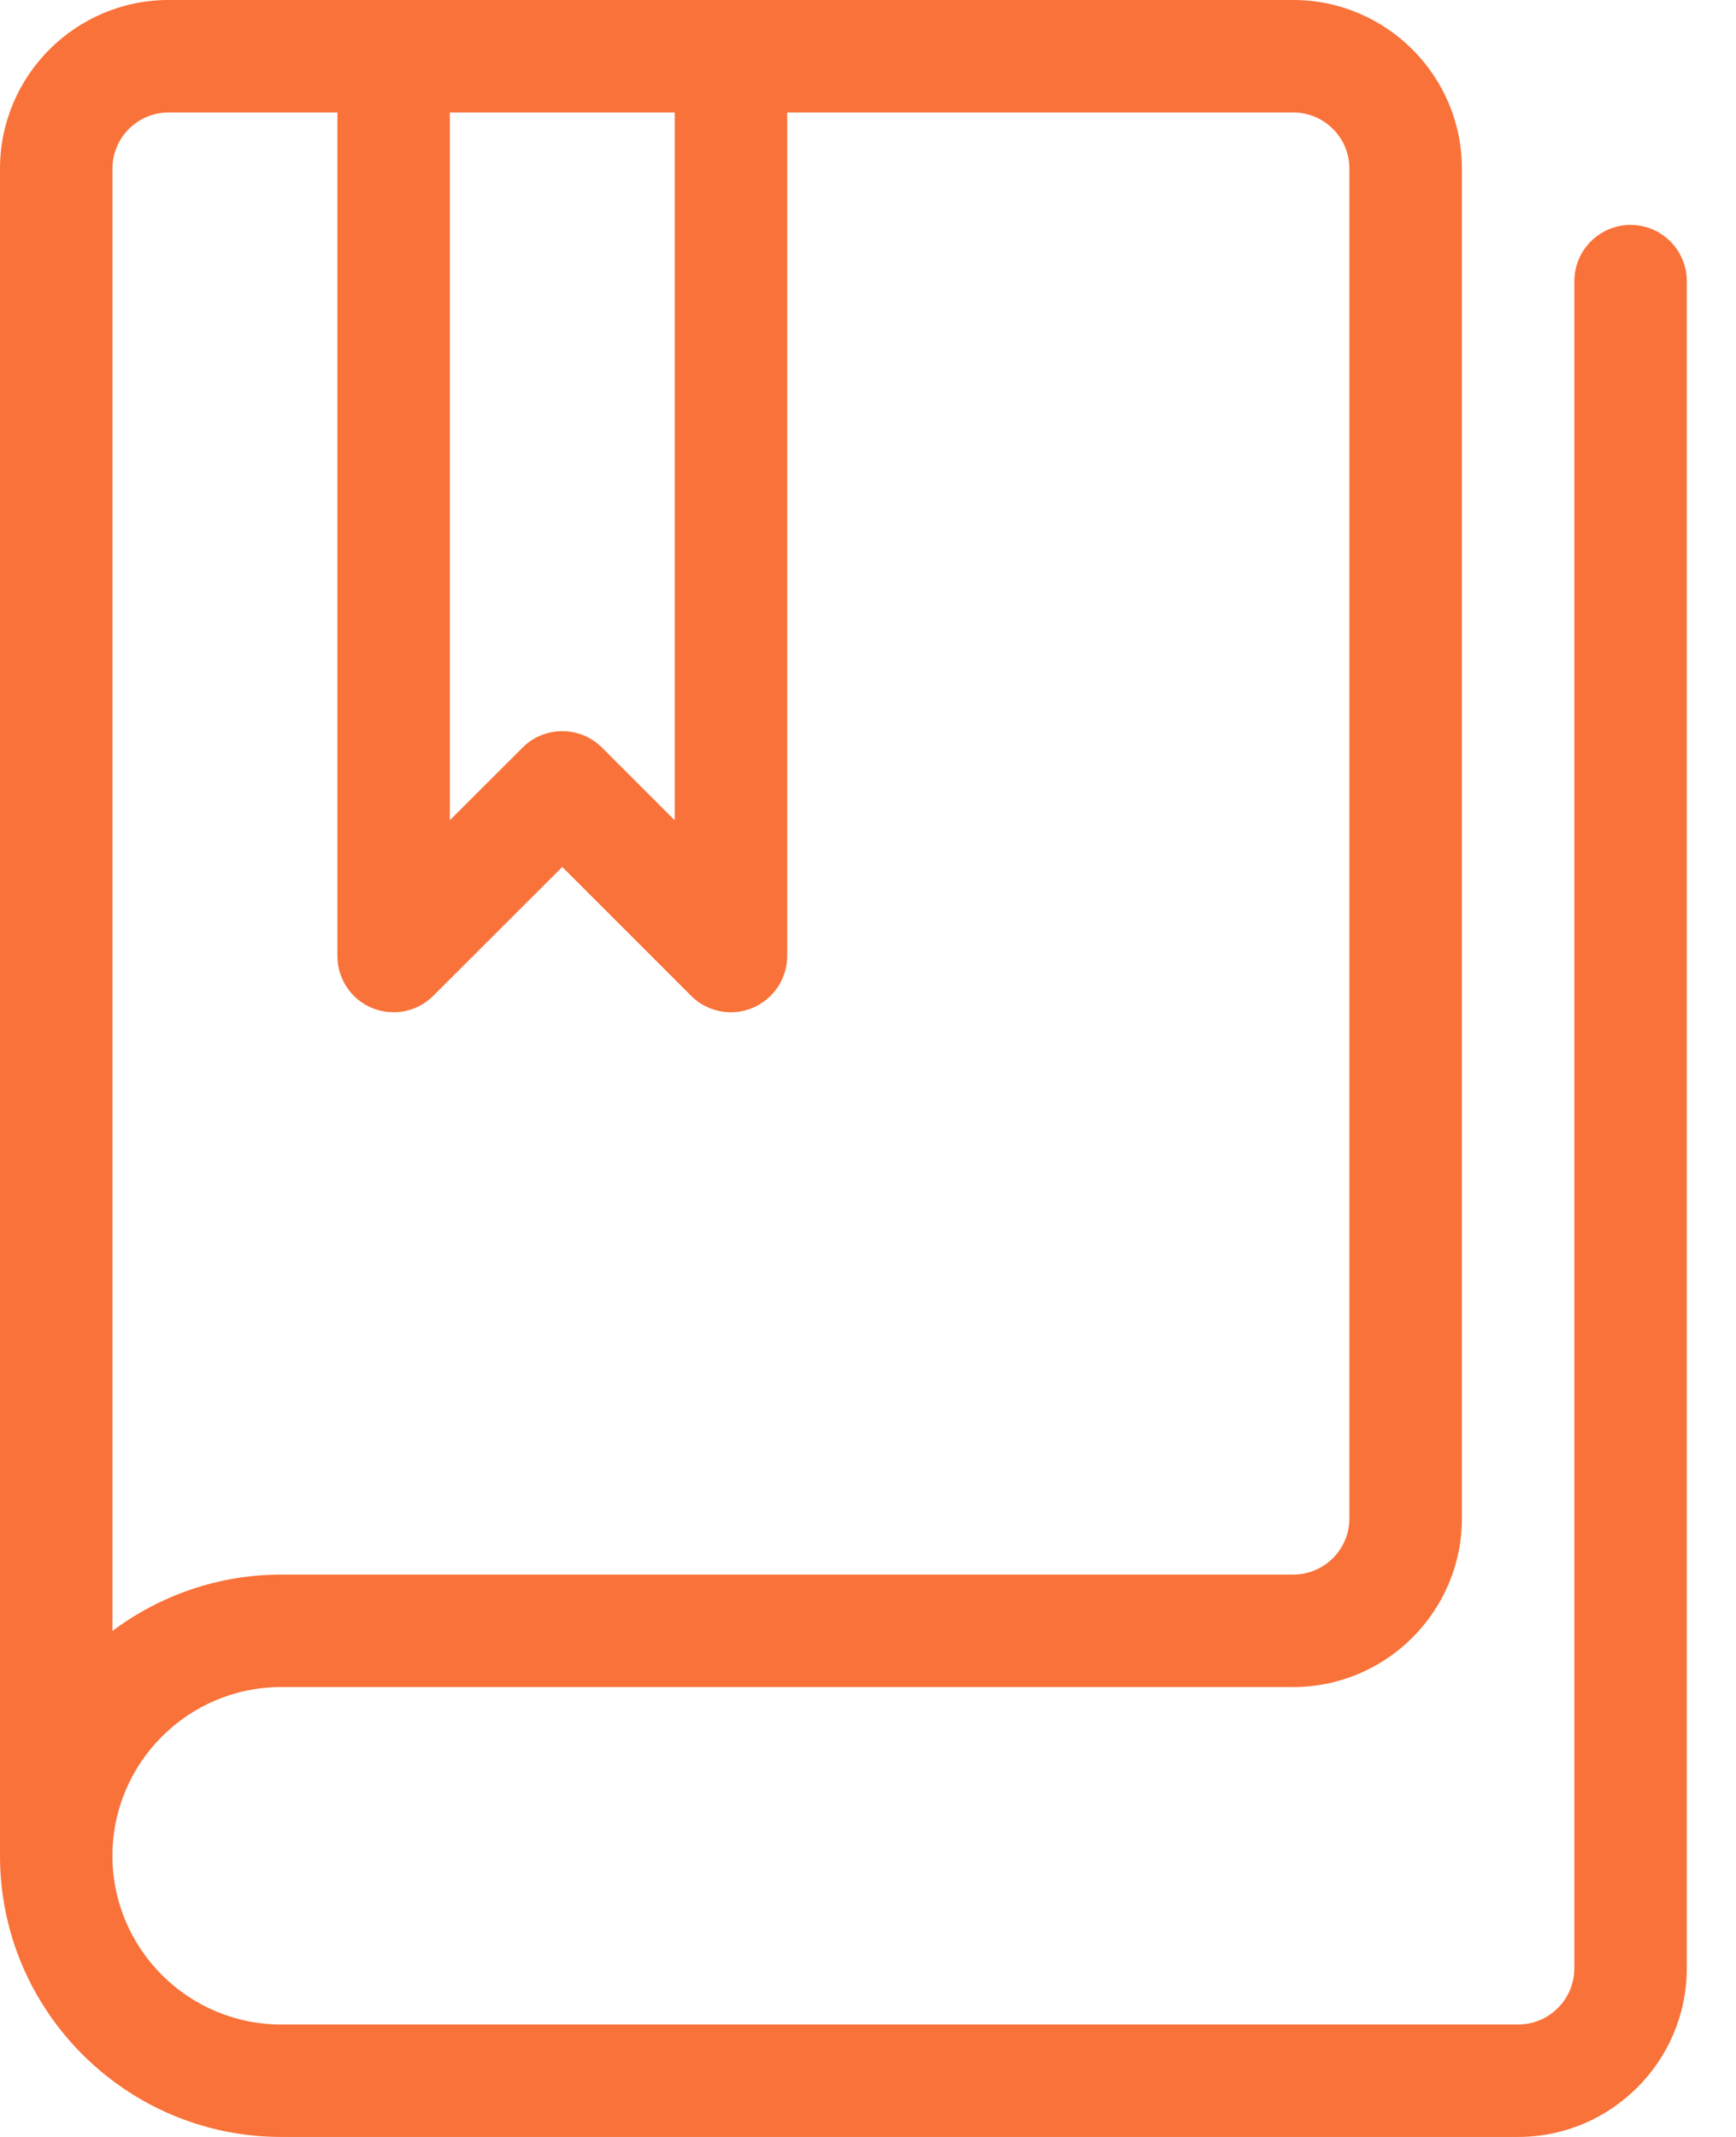 <svg width="26" height="32" viewBox="0 0 26 32" fill="none" xmlns="http://www.w3.org/2000/svg">
<path d="M24.421 3.368C23.956 3.368 23.579 3.746 23.579 4.211V29.474C23.579 29.939 23.202 30.316 22.737 30.316H4.211C2.818 30.316 1.684 29.182 1.684 27.79C1.684 26.397 2.818 25.263 4.211 25.263H19.368C20.761 25.263 21.895 24.13 21.895 22.737V2.526C21.895 1.133 20.761 6.81024e-07 19.368 6.81024e-07H2.526C1.133 6.81024e-07 1.57406e-07 1.133 1.57406e-07 2.526V27.79C1.57406e-07 30.11 1.89 32 4.211 32H22.737C24.13 32 25.263 30.866 25.263 29.474V4.211C25.263 3.746 24.886 3.368 24.421 3.368ZM6.737 1.684H10.105V12.283L9.016 11.195C8.689 10.867 8.153 10.867 7.827 11.195L6.737 12.283V1.684ZM1.684 2.526C1.684 2.061 2.061 1.684 2.526 1.684H5.053V14.316C5.053 14.656 5.258 14.964 5.571 15.094C5.888 15.224 6.248 15.153 6.489 14.912L8.421 12.982L10.351 14.912C10.513 15.075 10.728 15.158 10.947 15.158C11.055 15.158 11.165 15.138 11.269 15.094C11.582 14.964 11.79 14.656 11.79 14.316V1.684H19.368C19.833 1.684 20.21 2.061 20.21 2.526V22.737C20.21 23.202 19.833 23.579 19.368 23.579H4.211C3.264 23.579 2.388 23.896 1.684 24.423V2.526Z" fill="#F97239"/>
</svg>
